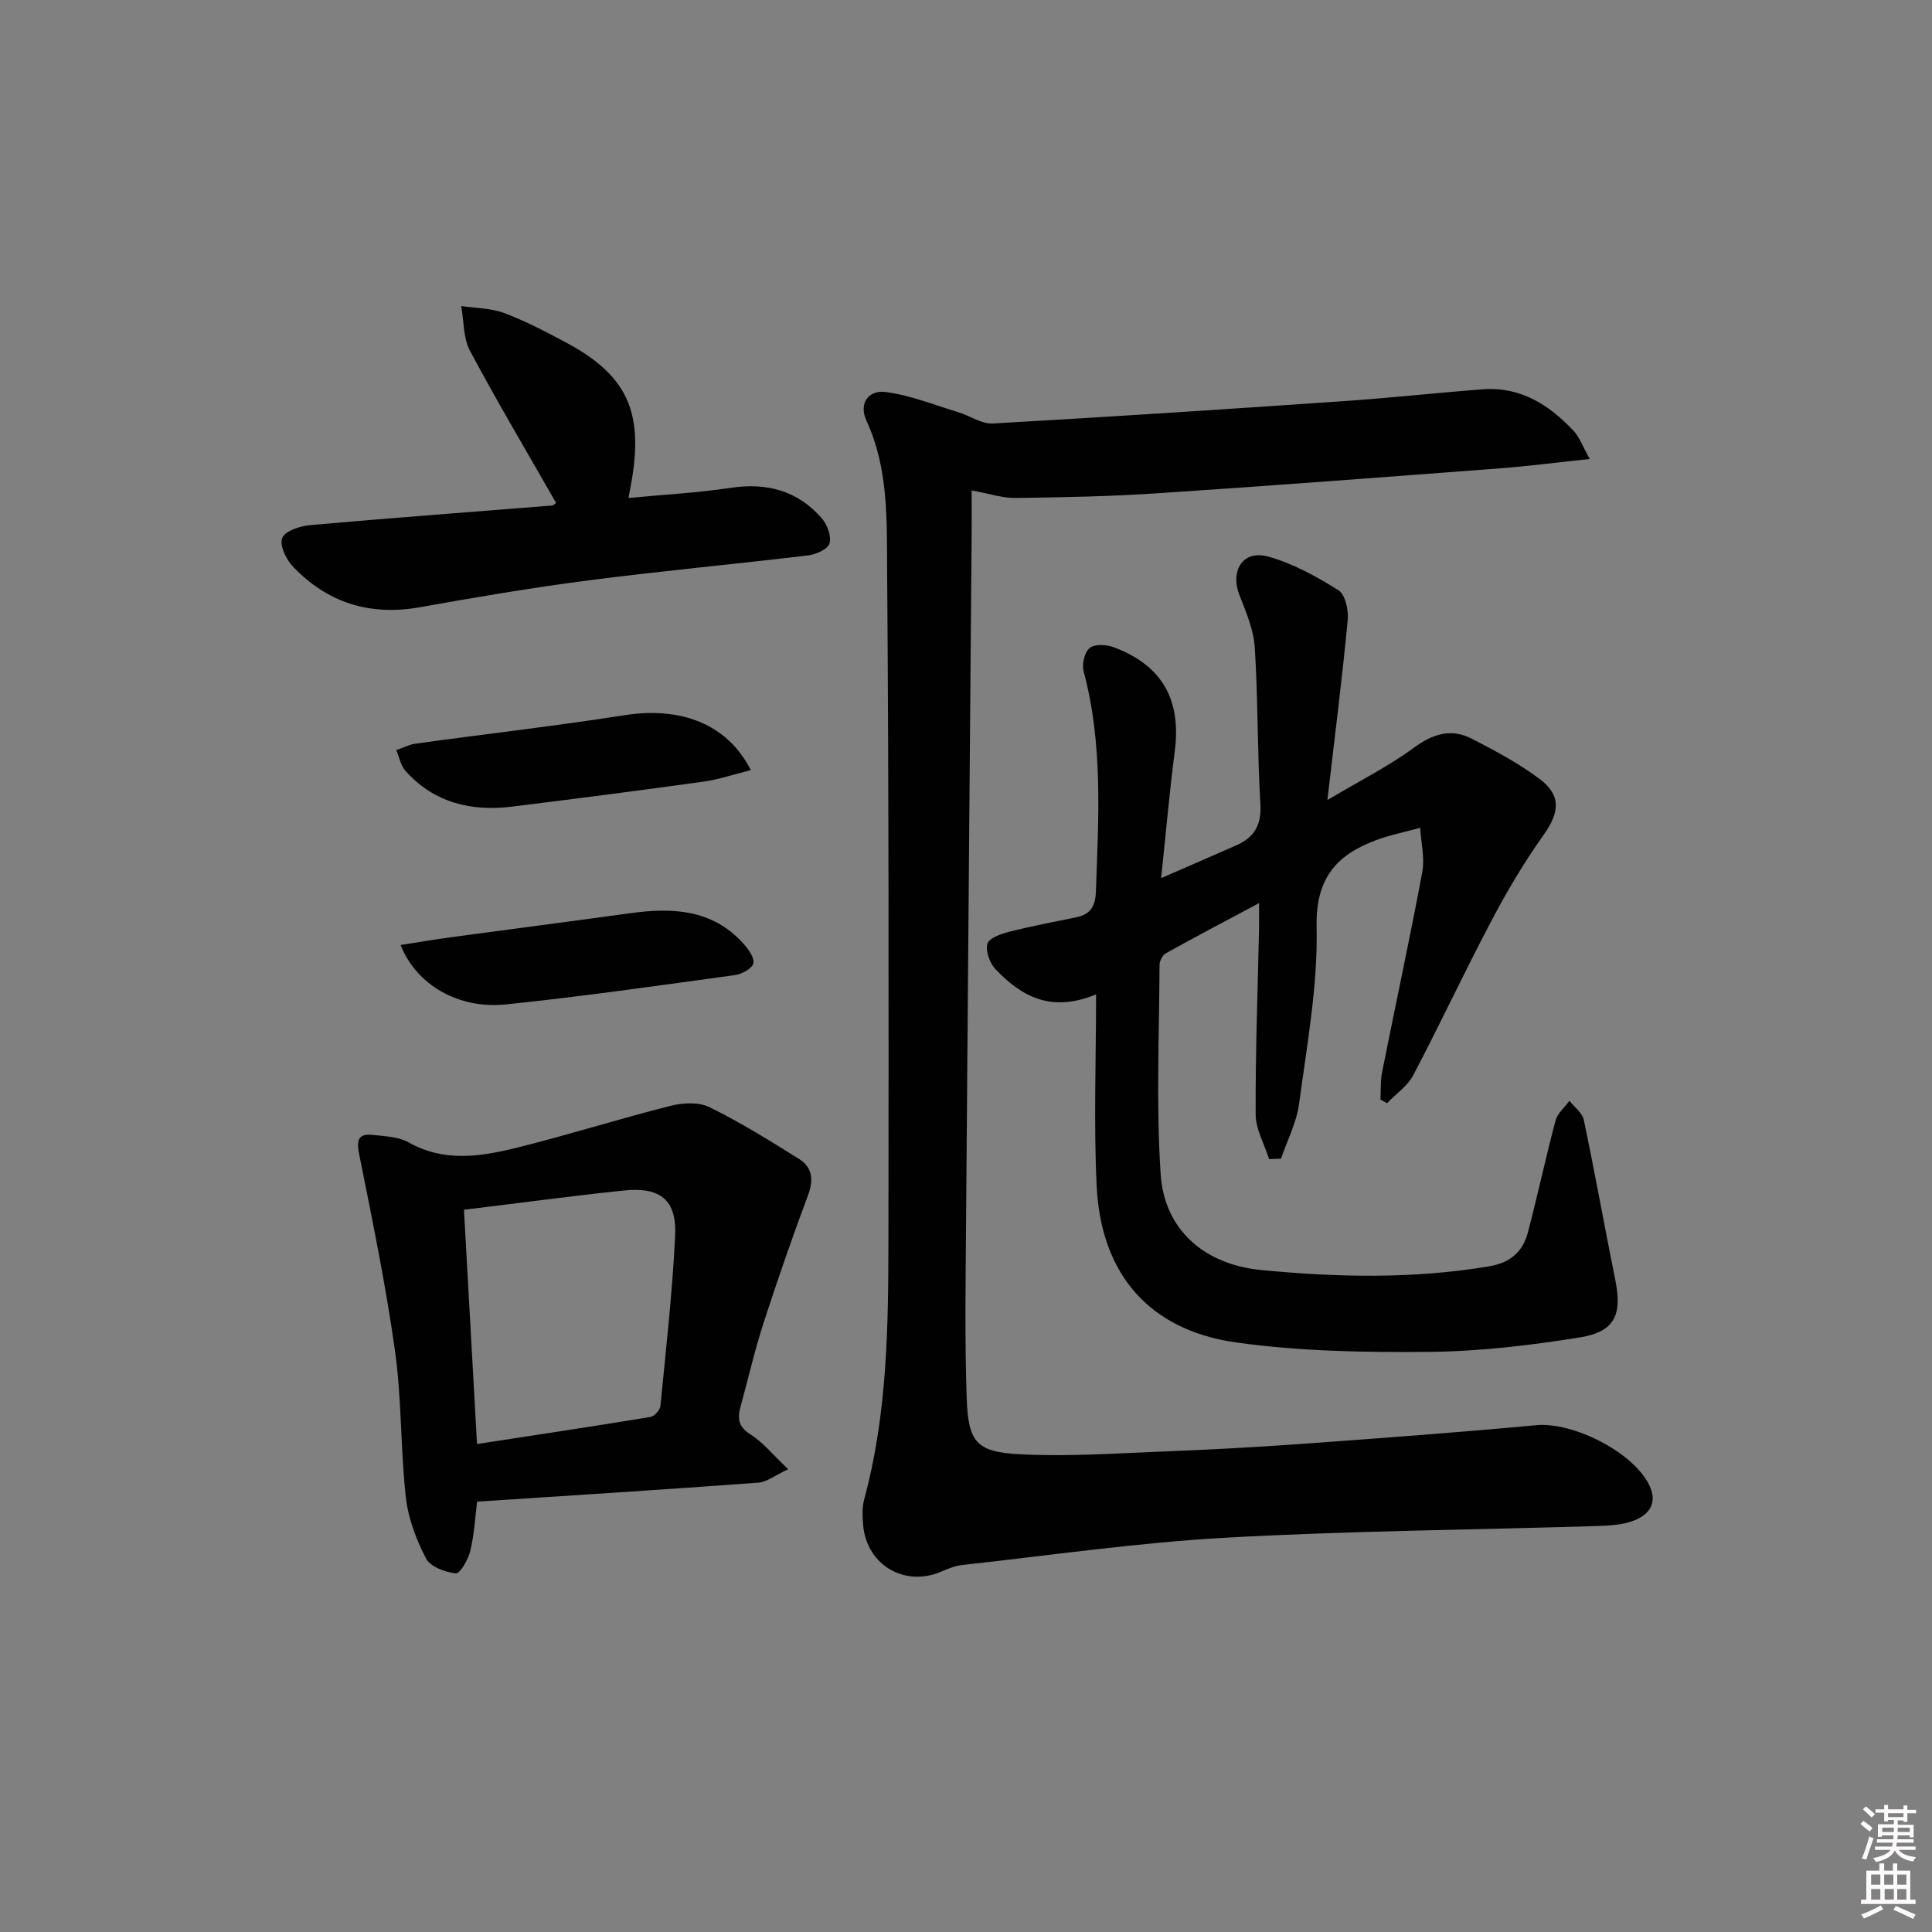 <svg enable-background="new 0 0 400 400" viewBox="0 0 400 400" xmlns="http://www.w3.org/2000/svg"><rect x="0" y="0" width="400" height="400" fill="#808080" stroke="none"/><path d="m385.2 377.6.6-.6c.6.4 1.3.9 1.9 1.5l-.6.7c-.8-.6-1.4-1.1-1.9-1.6zm.3 7.1c.6-1.4 1.1-2.9 1.5-4.5.3.1.6.3.9.4-.5 1.4-1 2.9-1.5 4.4l-.9-.2zm.2-10.1.6-.6c.7.5 1.3 1.1 1.9 1.6l-.7.7c-.6-.6-1.2-1.2-1.8-1.7zm8.4-.8h.8v.9h1.8v.7h-1.8v1.8h-.8v-.3h-1.2v.9h3.3v2.6h-.8v-.4h-2.5c0 .3 0 .6-.1.8h3.4v.7h-3.5c0 .3-.1.6-.1.8h4v.7h-3.5c.7.9 1.9 1.3 3.6 1.5-.2.2-.4.5-.6.9-1.9-.3-3.2-1.1-3.8-2.3-.5 1.1-1.8 2-3.9 2.4-.2-.3-.4-.5-.6-.8 1.9-.4 3.1-.9 3.6-1.7h-3.2v-.7h3.5c.1-.2.1-.5.2-.8h-3.3v-.7h3.4c0-.2 0-.5 0-.8h-2.4v.3h-.8v-2.6h3.3v-.9h-1.2v.3h-.8v-1.8h-1.8v-.7h1.8v-.9h.8v.9h3.2zm-4.4 5.5h2.4c0-.3 0-.6 0-.9h-2.4zm1.2-3.1h3.2v-.8h-3.2zm4.4 2.2h-2.4v.9h2.5v-.9z" fill="#fcfafa"/><path d="m389.2 385.8h.9v1.5h1.8v-1.5h.9v1.5h2.7v6h1.1v.9h-11.3v-.9h1.1v-6h2.7v-1.5zm.2 8.7.5.8c-1.2.6-2.5 1.3-4 1.9-.2-.3-.3-.6-.6-.8 1.6-.6 3-1.3 4.1-1.9zm-2-4.3h1.9v-2.1h-1.9zm0 3.1h1.9v-2.2h-1.9zm2.7-3.1h1.9v-2.1h-1.9zm.1 3.1h1.9v-2.2h-1.9zm2.3 1.3c1.4.6 2.7 1.2 4.1 1.8l-.5.9c-1.5-.7-2.8-1.4-4.1-1.9zm2.2-6.5h-1.9v2.1h1.9zm-1.9 5.2h1.9v-2.2h-1.9z" fill="#fcfafa"/><g fill="#010101"><path d="m329.14 95.03c-6.96.73-12.67 1.48-18.41 1.92-23.7 1.8-47.41 3.61-71.13 5.18-9.75.65-19.53.84-29.3.97-2.73.04-5.47-.9-9.13-1.56 0 3.18.02 6.12 0 9.05-.39 47.63-.8 95.27-1.16 142.9-.09 11.96-.28 23.93.13 35.88.32 9.22 1.96 11.24 11 11.72 9.92.52 19.92-.19 29.88-.58 9.46-.37 18.92-.88 28.36-1.56 16.24-1.17 32.48-2.37 48.69-3.88 7.51-.7 19.78 5.41 23.27 12.17 1.95 3.78.26 6.28-3.02 7.56-2.39.94-5.19 1.07-7.82 1.15-25.62.8-51.26.99-76.84 2.42-18.2 1.02-36.32 3.66-54.47 5.65-1.45.16-2.89.75-4.25 1.34-7.53 3.3-15.44-1.26-16.22-9.47-.17-1.8-.26-3.74.2-5.46 4.85-17.86 5-36.17 5.02-54.45.05-45.99.09-91.98-.27-137.97-.08-10.36.3-20.98-4.26-30.86-1.71-3.7.46-6.45 3.96-5.99 5.11.67 10.04 2.67 15.03 4.18 2.42.73 4.83 2.48 7.17 2.34 24.22-1.37 48.43-2.96 72.64-4.63 9.61-.66 19.2-1.72 28.81-2.45 7.81-.59 13.75 3.24 18.82 8.65 1.17 1.25 1.76 3.03 3.3 5.78z"/><path d="m285.81 227.64c.1-1.89-.03-3.83.34-5.67 2.75-13.82 5.74-27.59 8.32-41.44.54-2.92-.26-6.09-.44-9.14-3.08.85-6.24 1.48-9.22 2.59-8.23 3.09-12.44 7.98-12.22 17.95.27 12.18-2.01 24.44-3.63 36.61-.52 3.88-2.45 7.57-3.74 11.35-.82.03-1.64.06-2.46.09-.98-3.08-2.77-6.15-2.79-9.24-.06-12.8.43-25.61.7-38.41.03-1.59 0-3.18 0-5.35-6.83 3.65-13.11 6.95-19.3 10.39-.69.38-1.3 1.59-1.3 2.42-.06 14.44-.72 28.92.23 43.3.76 11.6 9.14 18.72 20.76 19.85 15.77 1.53 31.51 1.88 47.24-.76 4.42-.74 6.99-3.03 8.04-7.04 2.02-7.69 3.67-15.46 5.72-23.14.4-1.51 1.89-2.73 2.88-4.09 1.02 1.31 2.66 2.49 2.97 3.95 2.31 11.02 4.29 22.11 6.52 33.15 1.45 7.16-.07 10.71-7.32 11.88-10.3 1.66-20.77 2.9-31.17 3-13.26.13-26.66-.11-39.76-1.91-18.19-2.49-28.25-14.12-29.13-32.48-.62-12.92-.12-25.89-.12-39.63-9.36 3.89-15.51.38-20.82-5.21-1.19-1.25-2.07-3.69-1.69-5.23.29-1.15 2.76-2.07 4.41-2.49 4.63-1.18 9.34-2.07 14.02-3.03 2.92-.6 3.94-2.3 4.04-5.29.54-15.28 1.51-30.55-2.53-45.6-.4-1.48.17-3.98 1.24-4.86 1.04-.85 3.48-.72 4.98-.16 10.06 3.76 14.03 10.9 12.64 21.57-1.09 8.37-1.82 16.8-2.82 26.24 5.91-2.58 10.73-4.66 15.53-6.78 3.71-1.63 5.28-4.17 5.02-8.53-.64-10.79-.48-21.63-1.16-32.41-.23-3.68-1.8-7.36-3.17-10.87-1.98-5.07.7-9.41 5.88-8 5.15 1.4 10.05 4.13 14.62 6.99 1.41.88 2.11 4.14 1.91 6.19-1.13 11.86-2.63 23.69-4.21 37.24 6.81-4.05 12.67-6.99 17.88-10.81 3.93-2.88 7.7-4.1 11.97-1.91 4.84 2.48 9.72 5.09 14.06 8.33 4.6 3.43 4.14 7 .85 11.62-4 5.62-7.56 11.62-10.78 17.74-5.58 10.56-10.63 21.4-16.19 31.97-1.19 2.27-3.59 3.9-5.43 5.82-.48-.23-.93-.5-1.37-.76z"/><path d="m163.18 304.18c-2.65 1.23-4.37 2.65-6.19 2.79-19.21 1.42-38.44 2.63-58.21 3.93-.39 3.09-.58 6.72-1.41 10.19-.43 1.79-2.15 4.77-3 4.67-2.21-.25-5.28-1.38-6.17-3.1-2.02-3.9-3.69-8.29-4.17-12.63-1.12-10.05-.85-20.28-2.24-30.28-1.92-13.73-4.74-27.34-7.46-40.94-.62-3.1.14-4.17 3-3.83 2.45.29 5.19.36 7.24 1.52 7.44 4.21 15.07 2.95 22.6 1.08 10.6-2.64 21.02-5.94 31.61-8.62 2.56-.65 5.87-.83 8.11.27 6.39 3.14 12.49 6.92 18.54 10.72 2.7 1.69 3.08 4.25 1.89 7.43-3.28 8.78-6.36 17.65-9.25 26.57-1.83 5.67-3.16 11.5-4.74 17.25-.66 2.41-.52 4.18 2.04 5.78 2.6 1.63 4.61 4.18 7.81 7.2zm-67.12-53.71c.9 16.25 1.79 32.12 2.7 48.5 12.12-1.86 24.02-3.65 35.9-5.6.82-.13 1.99-1.43 2.07-2.28 1.15-11.71 2.47-23.42 3.05-35.17.37-7.46-3.03-10.22-10.62-9.44-10.85 1.13-21.66 2.6-33.1 3.99z"/><path d="m115.13 104.12c-6.09-10.66-12.2-20.94-17.82-31.48-1.42-2.66-1.25-6.16-1.82-9.28 2.96.44 6.09.42 8.83 1.43 4.34 1.61 8.49 3.79 12.59 5.97 12.65 6.7 16.26 14.11 13.95 28.29-.18 1.1-.4 2.2-.74 4.05 7.33-.7 14.27-1.06 21.11-2.09 7.54-1.14 13.93.56 18.93 6.32 1.13 1.3 2 3.68 1.59 5.18-.32 1.16-2.76 2.27-4.37 2.47-15.17 1.82-30.39 3.22-45.54 5.18-11.68 1.51-23.31 3.49-34.91 5.56-10.37 1.85-19.15-.92-26.32-8.45-1.4-1.47-2.78-4.48-2.17-5.91.62-1.46 3.68-2.45 5.76-2.64 16.7-1.48 33.42-2.72 50.14-4.06.27-.05.53-.36.79-.54z"/><path d="m155.45 159.45c-3.45.85-6.63 1.94-9.9 2.39-13.12 1.83-26.27 3.52-39.42 5.15-8.53 1.06-16.24-.74-22.19-7.4-.99-1.11-1.28-2.84-1.9-4.29 1.34-.46 2.65-1.15 4.03-1.34 14.42-1.99 28.89-3.64 43.27-5.89 11.6-1.81 21.27 1.8 26.11 11.38z"/><path d="m82.94 195.65c3.63-.56 7.12-1.16 10.62-1.63 12.3-1.67 24.62-3.25 36.91-4.95 8.71-1.2 16.98-.85 23.4 6.25 1.05 1.16 2.38 2.98 2.1 4.14-.26 1.09-2.41 2.24-3.86 2.43-15.76 2.16-31.52 4.42-47.34 6.06-9.93 1.03-18.61-4.11-21.83-12.3z"/></g></svg>